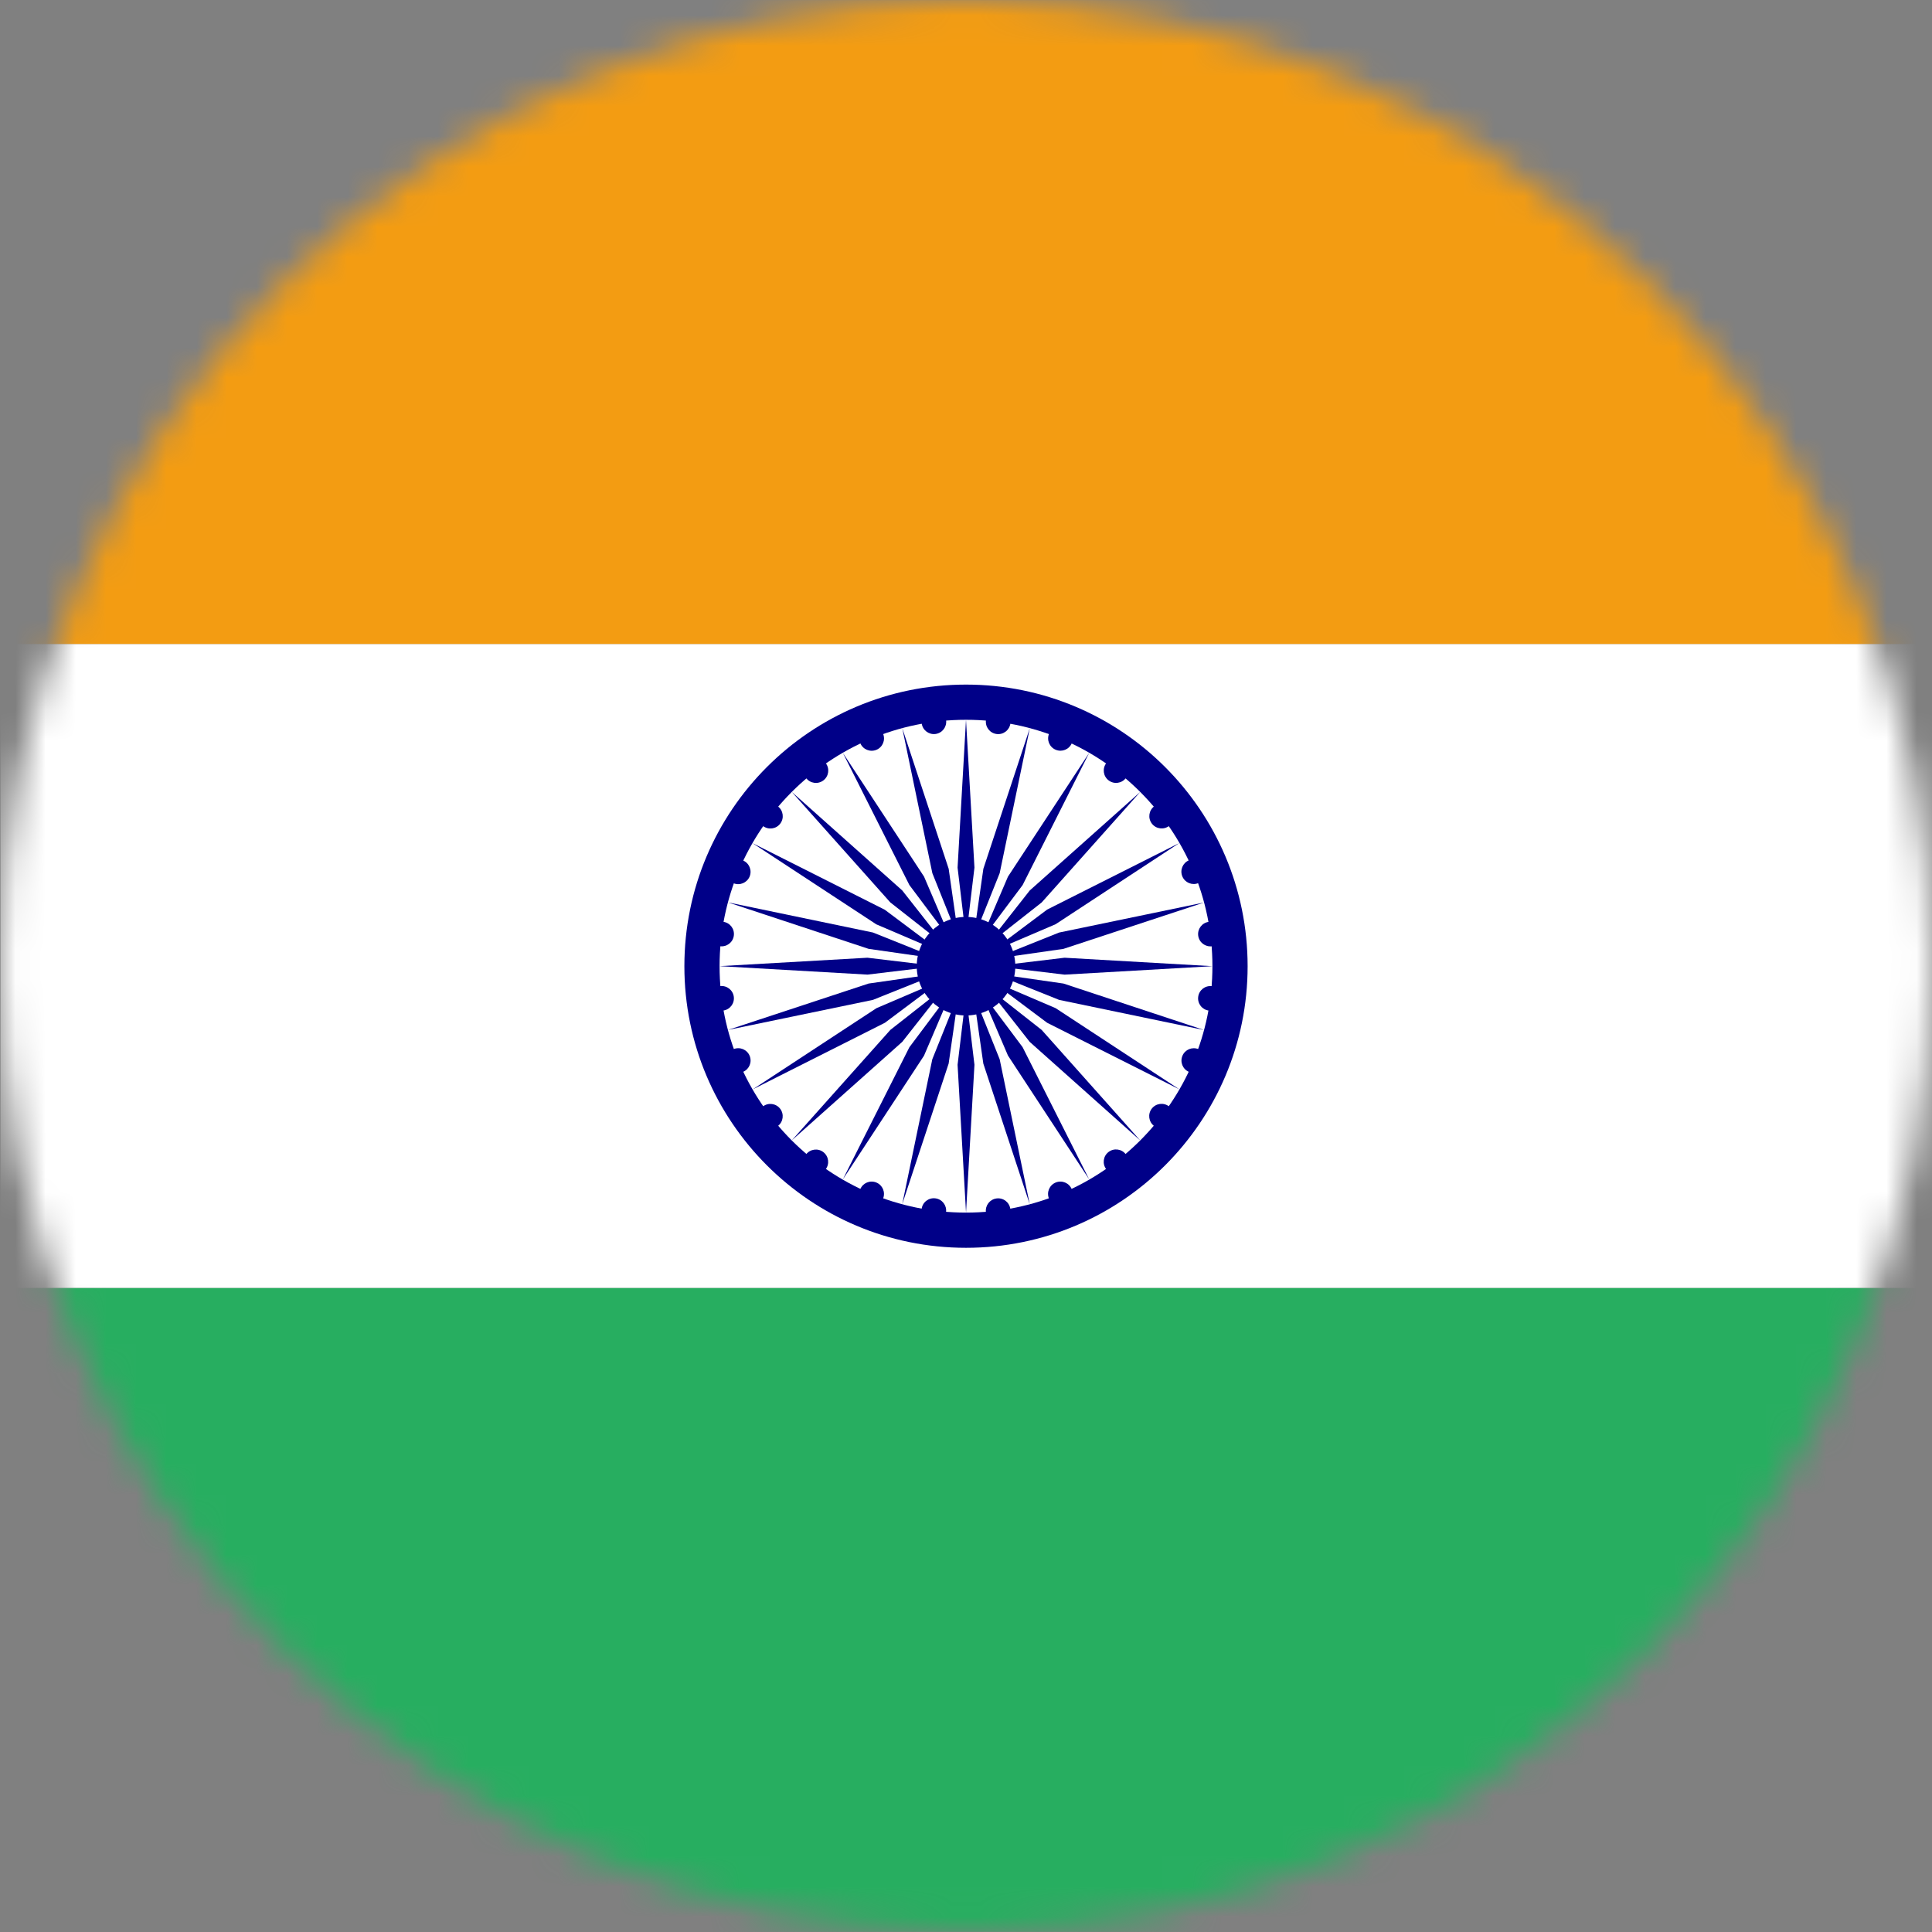 <svg width="64" height="64" viewBox="0 0 64 64" fill="none" xmlns="http://www.w3.org/2000/svg">
<rect x="0" y="0" width="64" height="64" fill="#808080" stroke="none"/>
<mask id="mask0_42_3" style="mask-type:luminance" maskUnits="userSpaceOnUse" x="0" y="0" width="64" height="64">
<path d="M64 32C64 36.202 63.172 40.364 61.564 44.246C59.956 48.128 57.599 51.656 54.627 54.627C51.656 57.599 48.128 59.956 44.246 61.564C40.364 63.172 36.202 64 32 64C27.798 64 23.637 63.172 19.754 61.564C15.872 59.956 12.344 57.599 9.373 54.627C6.401 51.656 4.044 48.128 2.436 44.246C0.828 40.364 -6.26191e-08 36.202 0 32C0 23.513 3.371 15.374 9.373 9.373C15.374 3.371 23.513 0 32 0C40.487 0 48.626 3.371 54.627 9.373C60.629 15.374 64 23.513 64 32Z" fill="white"/>
</mask>
<g mask="url(#mask0_42_3)">
<path d="M0.016 63.994V42.663H64.008V63.994H0.016Z" fill="#27AE60"/>
<path d="M0.016 42.663V21.332H64.008V42.663H0.016Z" fill="white"/>
<path d="M0.016 21.332V0.002H64.008V21.332H0.016Z" fill="#F39C12"/>
<path d="M32 41.335C37.152 41.335 41.329 37.159 41.329 32.007C41.329 26.854 37.152 22.678 32 22.678C26.848 22.678 22.671 26.854 22.671 32.007C22.671 37.159 26.848 41.335 32 41.335Z" fill="#000088"/>
<path d="M32 40.169C36.508 40.169 40.163 36.514 40.163 32.006C40.163 27.498 36.508 23.844 32 23.844C27.492 23.844 23.837 27.498 23.837 32.006C23.837 36.514 27.492 40.169 32 40.169Z" fill="white"/>
<path d="M32 33.639C32.902 33.639 33.633 32.908 33.633 32.007C33.633 31.105 32.902 30.374 32 30.374C31.099 30.374 30.368 31.105 30.368 32.007C30.368 32.908 31.099 33.639 32 33.639Z" fill="#000088"/>
<path d="M40.043 33.477C40.266 33.507 40.471 33.349 40.501 33.126C40.53 32.902 40.373 32.697 40.15 32.668C39.926 32.638 39.721 32.795 39.692 33.019C39.662 33.242 39.819 33.447 40.043 33.477Z" fill="#000088"/>
<path d="M32.001 40.169L32.28 35.272L32.001 32.94L31.721 35.272L32.001 40.169Z" fill="#000088"/>
<path d="M39.389 35.509C39.598 35.596 39.837 35.497 39.923 35.289C40.009 35.08 39.91 34.842 39.702 34.755C39.494 34.669 39.255 34.767 39.169 34.976C39.082 35.184 39.181 35.423 39.389 35.509Z" fill="#000088"/>
<path d="M29.887 39.892L31.425 35.233L31.759 32.907L30.884 35.088L29.887 39.892Z" fill="#000088"/>
<path d="M38.228 37.298C38.407 37.436 38.663 37.402 38.801 37.223C38.938 37.044 38.904 36.788 38.725 36.651C38.547 36.514 38.291 36.547 38.153 36.726C38.016 36.905 38.05 37.161 38.228 37.298Z" fill="#000088"/>
<path d="M27.918 39.073L30.609 34.971L31.532 32.812L30.124 34.692L27.918 39.073Z" fill="#000088"/>
<path d="M36.646 38.733C36.783 38.912 37.039 38.946 37.218 38.809C37.397 38.672 37.431 38.416 37.294 38.237C37.157 38.058 36.901 38.024 36.722 38.161C36.543 38.298 36.509 38.554 36.646 38.733Z" fill="#000088"/>
<path d="M26.228 37.777L29.889 34.512L31.341 32.666L29.494 34.117L26.228 37.777Z" fill="#000088"/>
<path d="M34.749 39.706C34.835 39.914 35.074 40.013 35.282 39.927C35.49 39.841 35.589 39.602 35.503 39.394C35.417 39.185 35.178 39.086 34.97 39.173C34.762 39.259 34.663 39.497 34.749 39.706Z" fill="#000088"/>
<path d="M24.932 36.088L29.313 33.881L31.193 32.473L29.034 33.397L24.932 36.088Z" fill="#000088"/>
<path d="M32.66 40.157C32.689 40.381 32.894 40.538 33.118 40.509C33.341 40.48 33.499 40.275 33.469 40.051C33.44 39.828 33.235 39.67 33.012 39.7C32.788 39.729 32.631 39.934 32.66 40.157Z" fill="#000088"/>
<path d="M24.114 34.118L28.918 33.122L31.099 32.248L28.774 32.581L24.114 34.118Z" fill="#000088"/>
<path d="M30.53 40.048C30.5 40.271 30.657 40.476 30.881 40.506C31.105 40.535 31.31 40.378 31.339 40.155C31.369 39.931 31.211 39.726 30.988 39.697C30.765 39.667 30.559 39.824 30.53 40.048Z" fill="#000088"/>
<path d="M23.838 32.005L28.735 32.285L31.067 32.005L28.735 31.726L23.838 32.005Z" fill="#000088"/>
<path d="M28.498 39.393C28.412 39.601 28.51 39.84 28.718 39.927C28.927 40.013 29.165 39.914 29.252 39.706C29.338 39.498 29.239 39.259 29.031 39.173C28.823 39.086 28.584 39.185 28.498 39.393Z" fill="#000088"/>
<path d="M24.116 29.893L28.774 31.432L31.099 31.765L28.919 30.891L24.116 29.893Z" fill="#000088"/>
<path d="M26.702 38.24C26.565 38.419 26.599 38.675 26.777 38.813C26.956 38.95 27.212 38.916 27.349 38.738C27.487 38.559 27.453 38.303 27.274 38.165C27.096 38.028 26.84 38.062 26.702 38.24Z" fill="#000088"/>
<path d="M24.927 27.929L29.029 30.62L31.189 31.544L29.309 30.136L24.927 27.929Z" fill="#000088"/>
<path d="M25.272 36.653C25.093 36.79 25.059 37.047 25.196 37.225C25.333 37.404 25.589 37.438 25.768 37.301C25.947 37.164 25.981 36.908 25.844 36.729C25.707 36.55 25.451 36.516 25.272 36.653Z" fill="#000088"/>
<path d="M26.226 26.231L29.492 29.893L31.34 31.344L29.888 29.497L26.226 26.231Z" fill="#000088"/>
<path d="M24.3 34.754C24.091 34.84 23.992 35.079 24.078 35.287C24.165 35.496 24.403 35.595 24.612 35.508C24.82 35.422 24.919 35.184 24.833 34.975C24.747 34.767 24.508 34.668 24.3 34.754Z" fill="#000088"/>
<path d="M27.919 24.937L30.125 29.319L31.534 31.198L30.61 29.039L27.919 24.937Z" fill="#000088"/>
<path d="M23.85 32.666C23.627 32.696 23.469 32.901 23.498 33.124C23.528 33.348 23.733 33.505 23.956 33.476C24.18 33.447 24.337 33.242 24.308 33.018C24.279 32.795 24.074 32.637 23.85 32.666Z" fill="#000088"/>
<path d="M29.889 24.12L30.885 28.924L31.759 31.105L31.426 28.779L29.889 24.12Z" fill="#000088"/>
<path d="M23.958 30.536C23.735 30.506 23.53 30.663 23.5 30.887C23.471 31.11 23.628 31.315 23.851 31.345C24.075 31.375 24.28 31.217 24.309 30.994C24.339 30.77 24.182 30.565 23.958 30.536Z" fill="#000088"/>
<path d="M32 23.843L31.721 28.741L32 31.073L32.28 28.741L32 23.843Z" fill="#000088"/>
<path d="M24.611 28.503C24.403 28.417 24.164 28.516 24.078 28.724C23.991 28.932 24.09 29.171 24.298 29.258C24.506 29.344 24.745 29.245 24.832 29.037C24.918 28.829 24.819 28.59 24.611 28.503Z" fill="#000088"/>
<path d="M34.114 24.12L32.575 28.78L32.242 31.105L33.116 28.924L34.114 24.12Z" fill="#000088"/>
<path d="M25.77 26.713C25.591 26.576 25.335 26.61 25.198 26.788C25.061 26.967 25.094 27.223 25.273 27.361C25.452 27.498 25.708 27.465 25.845 27.286C25.983 27.107 25.949 26.851 25.77 26.713Z" fill="#000088"/>
<path d="M36.081 24.939L33.39 29.04L32.466 31.2L33.875 29.32L36.081 24.939Z" fill="#000088"/>
<path d="M27.353 25.279C27.216 25.1 26.959 25.066 26.78 25.203C26.602 25.34 26.568 25.597 26.705 25.776C26.842 25.955 27.098 25.988 27.277 25.851C27.456 25.714 27.49 25.458 27.353 25.279Z" fill="#000088"/>
<path d="M37.773 26.233L34.111 29.499L32.66 31.346L34.507 29.895L37.773 26.233Z" fill="#000088"/>
<path d="M29.253 24.306C29.166 24.098 28.928 23.999 28.72 24.085C28.511 24.171 28.412 24.41 28.498 24.618C28.584 24.826 28.823 24.925 29.032 24.839C29.24 24.753 29.339 24.514 29.253 24.306Z" fill="#000088"/>
<path d="M39.07 27.925L34.688 30.131L32.808 31.54L34.968 30.616L39.07 27.925Z" fill="#000088"/>
<path d="M31.341 23.857C31.312 23.633 31.107 23.475 30.883 23.505C30.66 23.534 30.502 23.739 30.532 23.962C30.561 24.186 30.766 24.343 30.989 24.314C31.213 24.285 31.37 24.08 31.341 23.857Z" fill="#000088"/>
<path d="M39.887 29.896L35.083 30.892L32.902 31.766L35.227 31.433L39.887 29.896Z" fill="#000088"/>
<path d="M33.471 23.964C33.5 23.741 33.343 23.535 33.12 23.506C32.896 23.476 32.691 23.634 32.661 23.857C32.632 24.081 32.789 24.286 33.013 24.315C33.236 24.345 33.441 24.188 33.471 23.964Z" fill="#000088"/>
<path d="M40.163 32.006L35.265 31.726L32.933 32.006L35.265 32.286L40.163 32.006Z" fill="#000088"/>
<path d="M35.506 24.617C35.592 24.409 35.494 24.17 35.285 24.083C35.077 23.997 34.838 24.095 34.752 24.304C34.665 24.512 34.764 24.751 34.972 24.837C35.181 24.924 35.419 24.825 35.506 24.617Z" fill="#000088"/>
<path d="M39.887 34.121L35.228 32.581L32.902 32.247L35.083 33.122L39.887 34.121Z" fill="#000088"/>
<path d="M37.295 25.775C37.432 25.596 37.399 25.34 37.22 25.203C37.041 25.066 36.785 25.099 36.648 25.278C36.51 25.457 36.544 25.713 36.723 25.85C36.901 25.988 37.158 25.954 37.295 25.775Z" fill="#000088"/>
<path d="M39.07 36.087L34.968 33.396L32.808 32.472L34.688 33.881L39.07 36.087Z" fill="#000088"/>
<path d="M38.729 27.359C38.908 27.222 38.942 26.965 38.805 26.786C38.668 26.608 38.412 26.573 38.233 26.711C38.054 26.848 38.02 27.104 38.157 27.283C38.294 27.462 38.55 27.496 38.729 27.359Z" fill="#000088"/>
<path d="M37.773 37.781L34.507 34.118L32.66 32.666L34.111 34.514L37.773 37.781Z" fill="#000088"/>
<path d="M39.699 29.253C39.908 29.166 40.007 28.928 39.92 28.72C39.834 28.511 39.596 28.412 39.387 28.498C39.179 28.584 39.08 28.823 39.166 29.031C39.252 29.24 39.491 29.339 39.699 29.253Z" fill="#000088"/>
<path d="M36.081 39.069L33.874 34.687L32.466 32.807L33.39 34.967L36.081 39.069Z" fill="#000088"/>
<path d="M40.15 31.346C40.373 31.317 40.531 31.112 40.502 30.889C40.472 30.665 40.267 30.508 40.044 30.537C39.82 30.566 39.663 30.771 39.692 30.995C39.721 31.218 39.926 31.376 40.15 31.346Z" fill="#000088"/>
<path d="M34.111 39.892L33.115 35.088L32.241 32.907L32.574 35.233L34.111 39.892Z" fill="#000088"/>
</g>
</svg>
